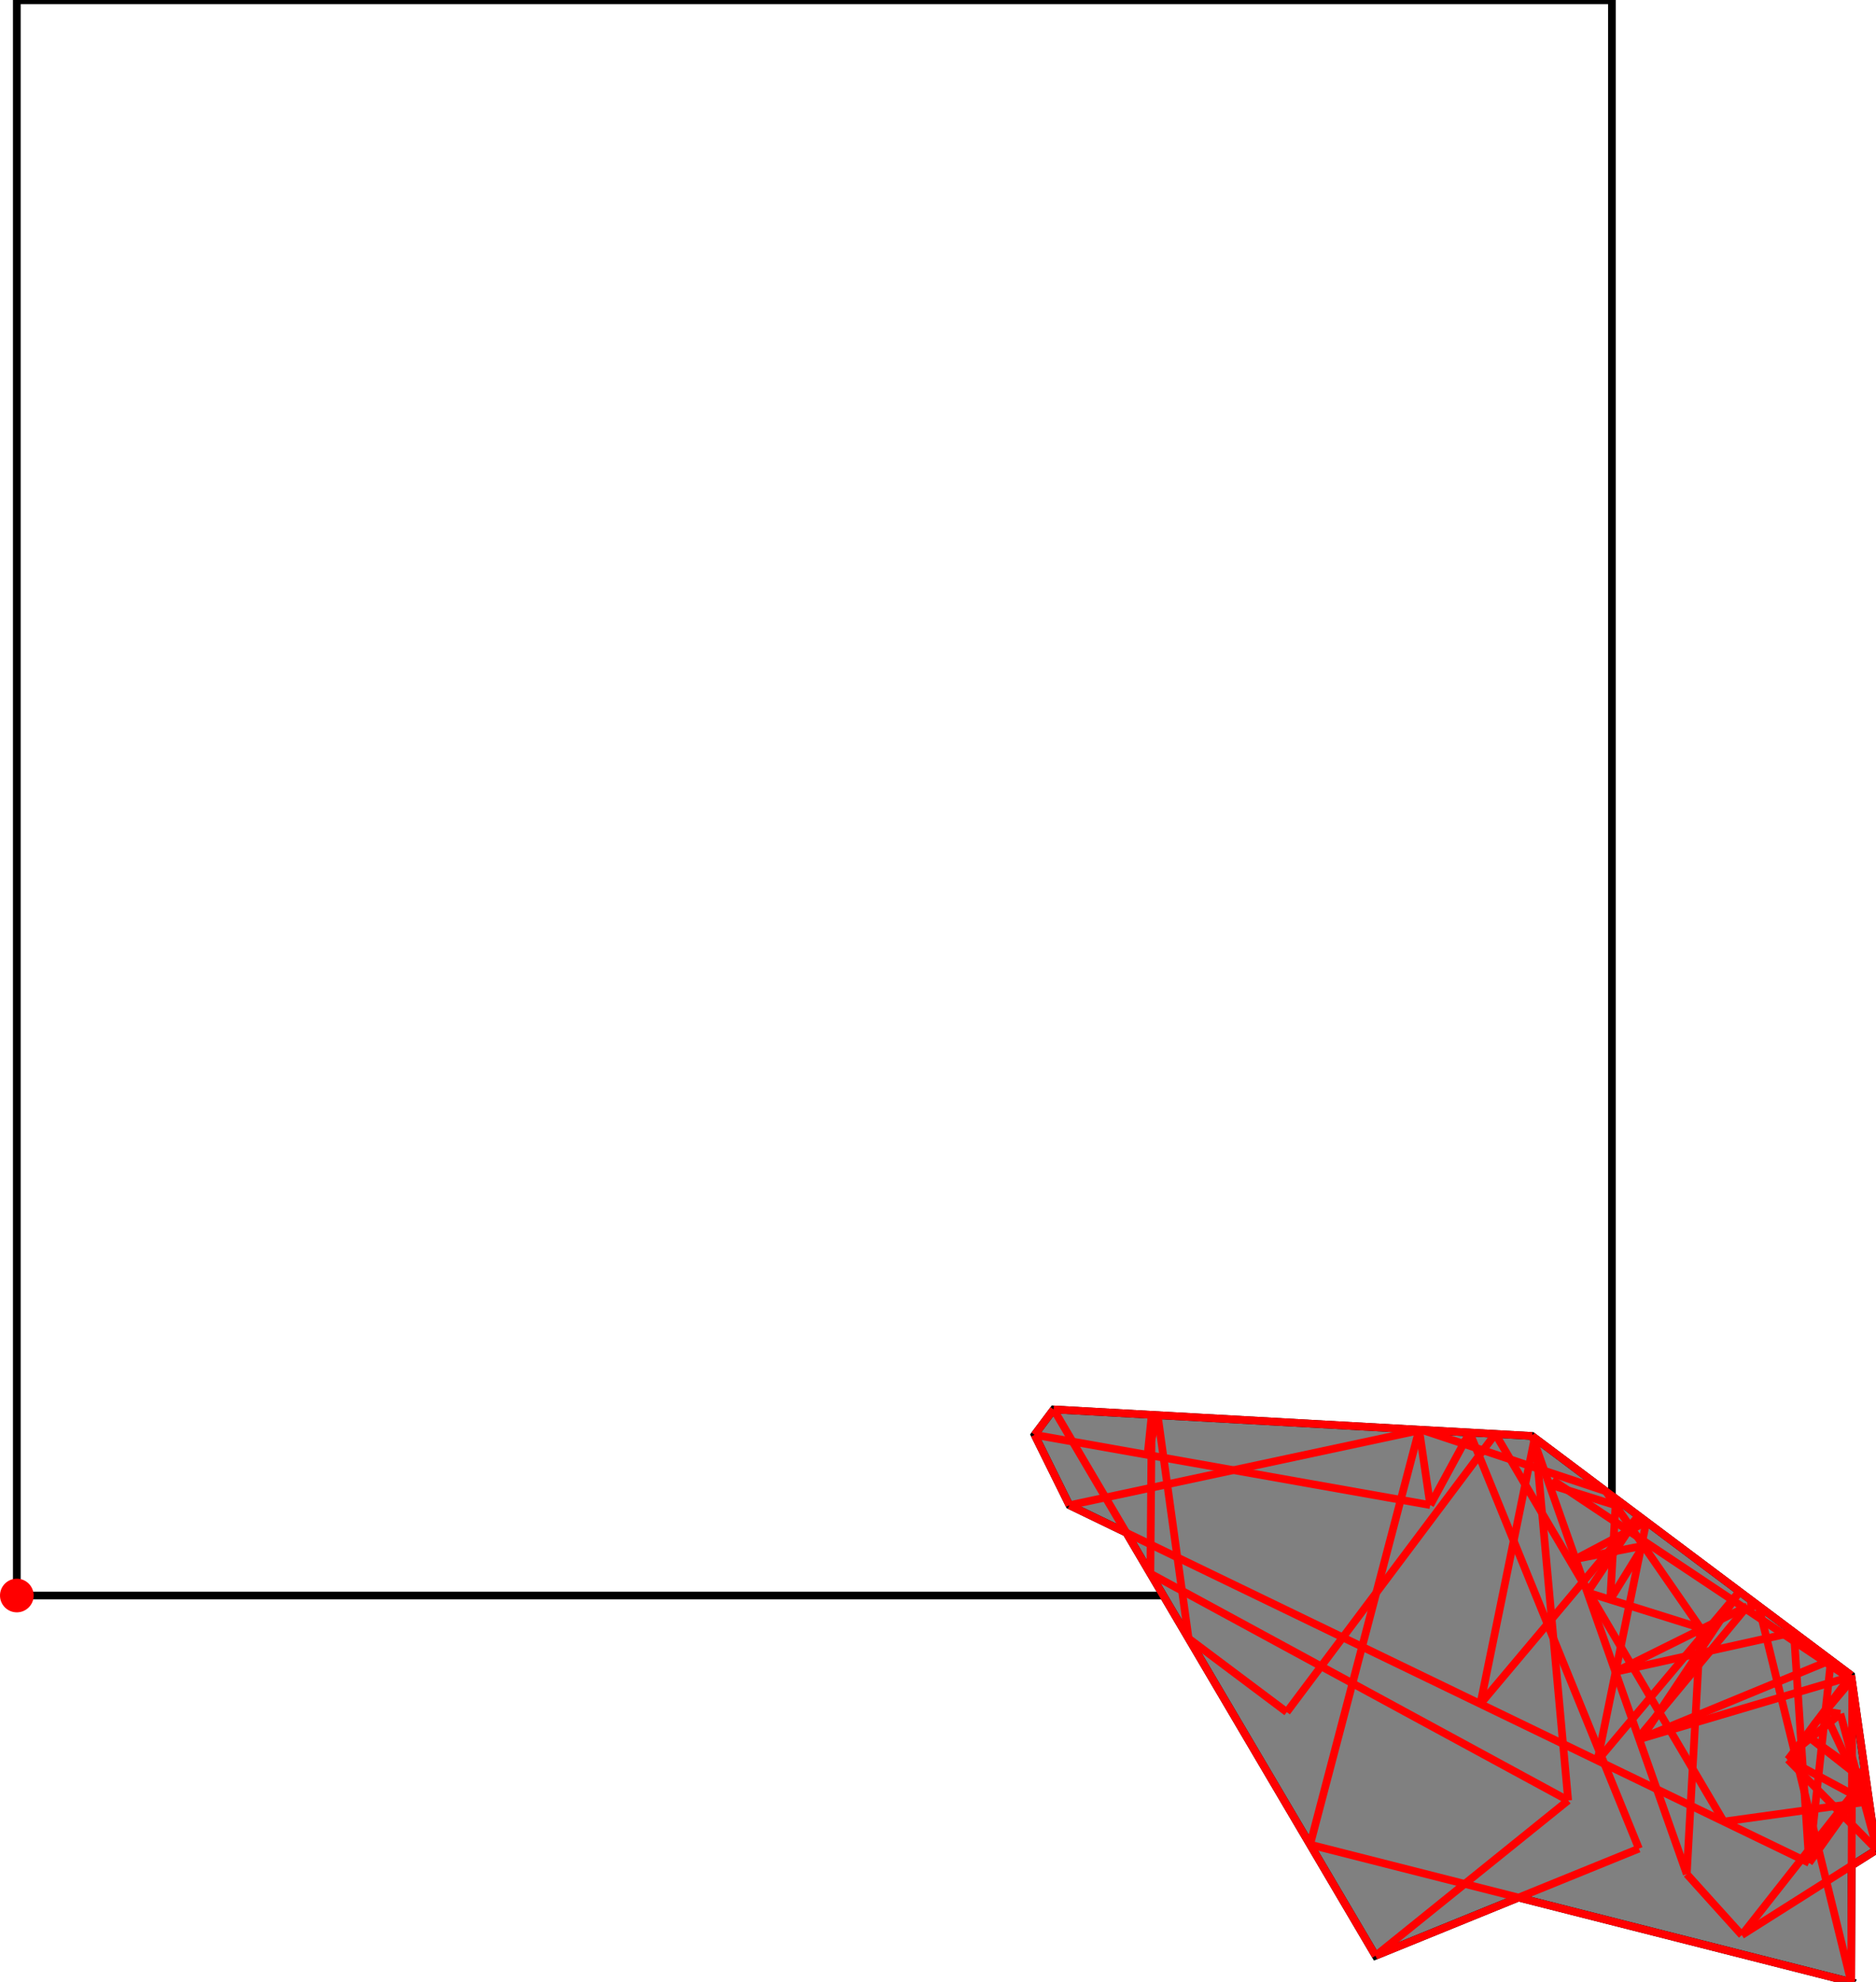 <?xml version="1.0" encoding="UTF-8"?>
<!DOCTYPE svg PUBLIC "-//W3C//DTD SVG 1.1//EN"
    "http://www.w3.org/Graphics/SVG/1.1/DTD/svg11.dtd"><svg xmlns="http://www.w3.org/2000/svg" height="528.145" stroke-opacity="1" viewBox="0 0 500 528" font-size="1" width="500" xmlns:xlink="http://www.w3.org/1999/xlink" stroke="rgb(0,0,0)" version="1.1"><defs></defs><g stroke-linejoin="miter" stroke-opacity="1.0" fill-opacity="0.0" stroke="rgb(0,0,0)" stroke-width="2.056" fill="rgb(0,0,0)" stroke-linecap="butt" stroke-miterlimit="10.0"><path d="M 429.617,425.132 l -0,-425.132 h -425.132 l -0,425.132 Z"/></g><g stroke-linejoin="miter" stroke-opacity="1.0" fill-opacity="1.0" stroke="rgb(0,0,0)" stroke-width="2.056" fill="rgb(128,128,128)" stroke-linecap="butt" stroke-miterlimit="10.0"><path d="M 493.387,528.145 l 0.116,-31.046 l 6.248,-3.955 l 0.249,-0.464 l -6.613,-46.292 l -85.026,-63.77 l -127.54,-7.085 l -5.08,6.774 l 9.285,18.765 l 15.165,7.331 l 66.431,112.731 l 38.109,-15.506 l 88.656,22.516 Z"/></g><g stroke-linejoin="miter" stroke-opacity="1.0" fill-opacity="1.0" stroke="rgb(0,0,0)" stroke-width="0.0" fill="rgb(255,0,0)" stroke-linecap="butt" stroke-miterlimit="10.0"><path d="M 8.97,425.132 c 0,-2.477 -2.008,-4.485 -4.485 -4.485c -2.477,-0 -4.485,2.008 -4.485 4.485c -0,2.477 2.008,4.485 4.485 4.485c 2.477,0 4.485,-2.008 4.485 -4.485Z"/></g><g stroke-linejoin="miter" stroke-opacity="1.0" fill-opacity="0.0" stroke="rgb(255,0,0)" stroke-width="2.056" fill="rgb(0,0,0)" stroke-linecap="butt" stroke-miterlimit="10.0"><path d="M 493.387,446.389 l -85.026,-63.77 "/></g><g stroke-linejoin="miter" stroke-opacity="1.0" fill-opacity="0.0" stroke="rgb(255,0,0)" stroke-width="2.056" fill="rgb(0,0,0)" stroke-linecap="butt" stroke-miterlimit="10.0"><path d="M 500,492.681 l -23.458,-23.832 "/></g><g stroke-linejoin="miter" stroke-opacity="1.0" fill-opacity="0.0" stroke="rgb(255,0,0)" stroke-width="2.056" fill="rgb(0,0,0)" stroke-linecap="butt" stroke-miterlimit="10.0"><path d="M 493.557,447.577 l -79.823,-53.246 "/></g><g stroke-linejoin="miter" stroke-opacity="1.0" fill-opacity="0.0" stroke="rgb(255,0,0)" stroke-width="2.056" fill="rgb(0,0,0)" stroke-linecap="butt" stroke-miterlimit="10.0"><path d="M 497.468,474.957 l -16.038,-12.626 "/></g><g stroke-linejoin="miter" stroke-opacity="1.0" fill-opacity="0.0" stroke="rgb(255,0,0)" stroke-width="2.056" fill="rgb(0,0,0)" stroke-linecap="butt" stroke-miterlimit="10.0"><path d="M 453.209,433.775 l -25.228,-36.44 "/></g><g stroke-linejoin="miter" stroke-opacity="1.0" fill-opacity="0.0" stroke="rgb(255,0,0)" stroke-width="2.056" fill="rgb(0,0,0)" stroke-linecap="butt" stroke-miterlimit="10.0"><path d="M 497.281,473.649 l -15.851,-11.318 "/></g><g stroke-linejoin="miter" stroke-opacity="1.0" fill-opacity="0.0" stroke="rgb(255,0,0)" stroke-width="2.056" fill="rgb(0,0,0)" stroke-linecap="butt" stroke-miterlimit="10.0"><path d="M 464.235,515.624 l -14.669,-16.258 "/></g><g stroke-linejoin="miter" stroke-opacity="1.0" fill-opacity="0.0" stroke="rgb(255,0,0)" stroke-width="2.056" fill="rgb(0,0,0)" stroke-linecap="butt" stroke-miterlimit="10.0"><path d="M 459.427,485.38 l -60.877,-103.306 "/></g><g stroke-linejoin="miter" stroke-opacity="1.0" fill-opacity="0.0" stroke="rgb(255,0,0)" stroke-width="2.056" fill="rgb(0,0,0)" stroke-linecap="butt" stroke-miterlimit="10.0"><path d="M 497.475,480.113 l -11.282,-24.132 "/></g><g stroke-linejoin="miter" stroke-opacity="1.0" fill-opacity="0.0" stroke="rgb(255,0,0)" stroke-width="2.056" fill="rgb(0,0,0)" stroke-linecap="butt" stroke-miterlimit="10.0"><path d="M 497.475,480.113 l -20.933,-11.265 "/></g><g stroke-linejoin="miter" stroke-opacity="1.0" fill-opacity="0.0" stroke="rgb(255,0,0)" stroke-width="2.056" fill="rgb(0,0,0)" stroke-linecap="butt" stroke-miterlimit="10.0"><path d="M 427.982,397.335 l -49.054,-16.351 "/></g><g stroke-linejoin="miter" stroke-opacity="1.0" fill-opacity="0.0" stroke="rgb(255,0,0)" stroke-width="2.056" fill="rgb(0,0,0)" stroke-linecap="butt" stroke-miterlimit="10.0"><path d="M 430.578,401.084 l -17.654,-5.538 "/></g><g stroke-linejoin="miter" stroke-opacity="1.0" fill-opacity="0.0" stroke="rgb(255,0,0)" stroke-width="2.056" fill="rgb(0,0,0)" stroke-linecap="butt" stroke-miterlimit="10.0"><path d="M 342.956,456.199 l -26.162,-19.622 "/></g><g stroke-linejoin="miter" stroke-opacity="1.0" fill-opacity="0.0" stroke="rgb(255,0,0)" stroke-width="2.056" fill="rgb(0,0,0)" stroke-linecap="butt" stroke-miterlimit="10.0"><path d="M 436.806,492.578 l -45.117,-110.886 "/></g><g stroke-linejoin="miter" stroke-opacity="1.0" fill-opacity="0.0" stroke="rgb(255,0,0)" stroke-width="2.056" fill="rgb(0,0,0)" stroke-linecap="butt" stroke-miterlimit="10.0"><path d="M 366.622,521.135 l -85.801,-145.601 "/></g><g stroke-linejoin="miter" stroke-opacity="1.0" fill-opacity="0.0" stroke="rgb(255,0,0)" stroke-width="2.056" fill="rgb(0,0,0)" stroke-linecap="butt" stroke-miterlimit="10.0"><path d="M 449.566,499.366 l -41.205,-116.748 "/></g><g stroke-linejoin="miter" stroke-opacity="1.0" fill-opacity="0.0" stroke="rgb(255,0,0)" stroke-width="2.056" fill="rgb(0,0,0)" stroke-linecap="butt" stroke-miterlimit="10.0"><path d="M 417.953,479.745 l -111.349,-60.457 "/></g><g stroke-linejoin="miter" stroke-opacity="1.0" fill-opacity="0.0" stroke="rgb(255,0,0)" stroke-width="2.056" fill="rgb(0,0,0)" stroke-linecap="butt" stroke-miterlimit="10.0"><path d="M 493.684,448.469 l -0.525,-1.777 "/></g><g stroke-linejoin="miter" stroke-opacity="1.0" fill-opacity="0.0" stroke="rgb(255,0,0)" stroke-width="2.056" fill="rgb(0,0,0)" stroke-linecap="butt" stroke-miterlimit="10.0"><path d="M 482.175,496.377 l -197.149,-95.304 "/></g><g stroke-linejoin="miter" stroke-opacity="1.0" fill-opacity="0.0" stroke="rgb(255,0,0)" stroke-width="2.056" fill="rgb(0,0,0)" stroke-linecap="butt" stroke-miterlimit="10.0"><path d="M 499.702,490.593 l -9.2,-33.945 "/></g><g stroke-linejoin="miter" stroke-opacity="1.0" fill-opacity="0.0" stroke="rgb(255,0,0)" stroke-width="2.056" fill="rgb(0,0,0)" stroke-linecap="butt" stroke-miterlimit="10.0"><path d="M 453.209,433.775 l -30.133,-9.46 "/></g><g stroke-linejoin="miter" stroke-opacity="1.0" fill-opacity="0.0" stroke="rgb(255,0,0)" stroke-width="2.056" fill="rgb(0,0,0)" stroke-linecap="butt" stroke-miterlimit="10.0"><path d="M 285.026,401.072 l -9.285,-18.765 "/></g><g stroke-linejoin="miter" stroke-opacity="1.0" fill-opacity="0.0" stroke="rgb(255,0,0)" stroke-width="2.056" fill="rgb(0,0,0)" stroke-linecap="butt" stroke-miterlimit="10.0"><path d="M 493.387,528.145 l -24.667,-100.256 "/></g><g stroke-linejoin="miter" stroke-opacity="1.0" fill-opacity="0.0" stroke="rgb(255,0,0)" stroke-width="2.056" fill="rgb(0,0,0)" stroke-linecap="butt" stroke-miterlimit="10.0"><path d="M 381.192,401.024 l -105.452,-18.718 "/></g><g stroke-linejoin="miter" stroke-opacity="1.0" fill-opacity="0.0" stroke="rgb(255,0,0)" stroke-width="2.056" fill="rgb(0,0,0)" stroke-linecap="butt" stroke-miterlimit="10.0"><path d="M 500,492.681 l -6.613,-46.292 "/></g><g stroke-linejoin="miter" stroke-opacity="1.0" fill-opacity="0.0" stroke="rgb(255,0,0)" stroke-width="2.056" fill="rgb(0,0,0)" stroke-linecap="butt" stroke-miterlimit="10.0"><path d="M 408.361,382.619 l -127.54,-7.085 "/></g><g stroke-linejoin="miter" stroke-opacity="1.0" fill-opacity="0.0" stroke="rgb(255,0,0)" stroke-width="2.056" fill="rgb(0,0,0)" stroke-linecap="butt" stroke-miterlimit="10.0"><path d="M 381.192,401.024 l -2.954,-20.079 "/></g><g stroke-linejoin="miter" stroke-opacity="1.0" fill-opacity="0.0" stroke="rgb(255,0,0)" stroke-width="2.056" fill="rgb(0,0,0)" stroke-linecap="butt" stroke-miterlimit="10.0"><path d="M 437.537,463.146 l -0.813,-0.165 "/></g><g stroke-linejoin="miter" stroke-opacity="1.0" fill-opacity="0.0" stroke="rgb(255,0,0)" stroke-width="2.056" fill="rgb(0,0,0)" stroke-linecap="butt" stroke-miterlimit="10.0"><path d="M 490.501,456.648 l -4.309,-0.667 "/></g><g stroke-linejoin="miter" stroke-opacity="1.0" fill-opacity="0.0" stroke="rgb(255,0,0)" stroke-width="2.056" fill="rgb(0,0,0)" stroke-linecap="butt" stroke-miterlimit="10.0"><path d="M 316.794,436.578 l -8.247,-59.504 "/></g><g stroke-linejoin="miter" stroke-opacity="1.0" fill-opacity="0.0" stroke="rgb(255,0,0)" stroke-width="2.056" fill="rgb(0,0,0)" stroke-linecap="butt" stroke-miterlimit="10.0"><path d="M 417.953,479.745 l -8.766,-96.506 "/></g><g stroke-linejoin="miter" stroke-opacity="1.0" fill-opacity="0.0" stroke="rgb(255,0,0)" stroke-width="2.056" fill="rgb(0,0,0)" stroke-linecap="butt" stroke-miterlimit="10.0"><path d="M 482.175,496.377 l -4.06,-61.442 "/></g><g stroke-linejoin="miter" stroke-opacity="1.0" fill-opacity="0.0" stroke="rgb(255,0,0)" stroke-width="2.056" fill="rgb(0,0,0)" stroke-linecap="butt" stroke-miterlimit="10.0"><path d="M 493.387,528.145 l -144.218,-36.627 "/></g><g stroke-linejoin="miter" stroke-opacity="1.0" fill-opacity="0.0" stroke="rgb(255,0,0)" stroke-width="2.056" fill="rgb(0,0,0)" stroke-linecap="butt" stroke-miterlimit="10.0"><path d="M 499.751,493.144 l -0.049,-2.551 "/></g><g stroke-linejoin="miter" stroke-opacity="1.0" fill-opacity="0.0" stroke="rgb(255,0,0)" stroke-width="2.056" fill="rgb(0,0,0)" stroke-linecap="butt" stroke-miterlimit="10.0"><path d="M 493.387,528.145 l 0.297,-79.675 "/></g><g stroke-linejoin="miter" stroke-opacity="1.0" fill-opacity="0.0" stroke="rgb(255,0,0)" stroke-width="2.056" fill="rgb(0,0,0)" stroke-linecap="butt" stroke-miterlimit="10.0"><path d="M 306.605,419.288 l 0.354,-42.302 "/></g><g stroke-linejoin="miter" stroke-opacity="1.0" fill-opacity="0.0" stroke="rgb(255,0,0)" stroke-width="2.056" fill="rgb(0,0,0)" stroke-linecap="butt" stroke-miterlimit="10.0"><path d="M 493.43,446.694 l -0.272,-0.001 "/></g><g stroke-linejoin="miter" stroke-opacity="1.0" fill-opacity="0.0" stroke="rgb(255,0,0)" stroke-width="2.056" fill="rgb(0,0,0)" stroke-linecap="butt" stroke-miterlimit="10.0"><path d="M 465.686,428.017 l 3.034,-0.129 "/></g><g stroke-linejoin="miter" stroke-opacity="1.0" fill-opacity="0.0" stroke="rgb(255,0,0)" stroke-width="2.056" fill="rgb(0,0,0)" stroke-linecap="butt" stroke-miterlimit="10.0"><path d="M 429.174,426.229 l 1.404,-25.144 "/></g><g stroke-linejoin="miter" stroke-opacity="1.0" fill-opacity="0.0" stroke="rgb(255,0,0)" stroke-width="2.056" fill="rgb(0,0,0)" stroke-linecap="butt" stroke-miterlimit="10.0"><path d="M 449.566,499.366 l 3.644,-65.592 "/></g><g stroke-linejoin="miter" stroke-opacity="1.0" fill-opacity="0.0" stroke="rgb(255,0,0)" stroke-width="2.056" fill="rgb(0,0,0)" stroke-linecap="butt" stroke-miterlimit="10.0"><path d="M 305.86,387.653 l 1.099,-10.668 "/></g><g stroke-linejoin="miter" stroke-opacity="1.0" fill-opacity="0.0" stroke="rgb(255,0,0)" stroke-width="2.056" fill="rgb(0,0,0)" stroke-linecap="butt" stroke-miterlimit="10.0"><path d="M 285.026,401.072 l 93.903,-20.089 "/></g><g stroke-linejoin="miter" stroke-opacity="1.0" fill-opacity="0.0" stroke="rgb(255,0,0)" stroke-width="2.056" fill="rgb(0,0,0)" stroke-linecap="butt" stroke-miterlimit="10.0"><path d="M 408.619,383.35 l 0.569,-0.111 "/></g><g stroke-linejoin="miter" stroke-opacity="1.0" fill-opacity="0.0" stroke="rgb(255,0,0)" stroke-width="2.056" fill="rgb(0,0,0)" stroke-linecap="butt" stroke-miterlimit="10.0"><path d="M 482.175,496.377 l 5.818,-54.033 "/></g><g stroke-linejoin="miter" stroke-opacity="1.0" fill-opacity="0.0" stroke="rgb(255,0,0)" stroke-width="2.056" fill="rgb(0,0,0)" stroke-linecap="butt" stroke-miterlimit="10.0"><path d="M 419.929,415.397 l 18.108,-3.538 "/></g><g stroke-linejoin="miter" stroke-opacity="1.0" fill-opacity="0.0" stroke="rgb(255,0,0)" stroke-width="2.056" fill="rgb(0,0,0)" stroke-linecap="butt" stroke-miterlimit="10.0"><path d="M 305.86,387.653 l 2.687,-10.579 "/></g><g stroke-linejoin="miter" stroke-opacity="1.0" fill-opacity="0.0" stroke="rgb(255,0,0)" stroke-width="2.056" fill="rgb(0,0,0)" stroke-linecap="butt" stroke-miterlimit="10.0"><path d="M 394.553,454.019 l 14.487,-70.891 "/></g><g stroke-linejoin="miter" stroke-opacity="1.0" fill-opacity="0.0" stroke="rgb(255,0,0)" stroke-width="2.056" fill="rgb(0,0,0)" stroke-linecap="butt" stroke-miterlimit="10.0"><path d="M 425.763,469.106 l 13.028,-63.665 "/></g><g stroke-linejoin="miter" stroke-opacity="1.0" fill-opacity="0.0" stroke="rgb(255,0,0)" stroke-width="2.056" fill="rgb(0,0,0)" stroke-linecap="butt" stroke-miterlimit="10.0"><path d="M 349.169,491.518 l 29.069,-110.573 "/></g><g stroke-linejoin="miter" stroke-opacity="1.0" fill-opacity="0.0" stroke="rgb(255,0,0)" stroke-width="2.056" fill="rgb(0,0,0)" stroke-linecap="butt" stroke-miterlimit="10.0"><path d="M 430.541,445.464 l 47.574,-10.529 "/></g><g stroke-linejoin="miter" stroke-opacity="1.0" fill-opacity="0.0" stroke="rgb(255,0,0)" stroke-width="2.056" fill="rgb(0,0,0)" stroke-linecap="butt" stroke-miterlimit="10.0"><path d="M 275.741,382.307 l 5.08,-6.774 "/></g><g stroke-linejoin="miter" stroke-opacity="1.0" fill-opacity="0.0" stroke="rgb(255,0,0)" stroke-width="2.056" fill="rgb(0,0,0)" stroke-linecap="butt" stroke-miterlimit="10.0"><path d="M 459.427,485.38 l 38.763,-5.372 "/></g><g stroke-linejoin="miter" stroke-opacity="1.0" fill-opacity="0.0" stroke="rgb(255,0,0)" stroke-width="2.056" fill="rgb(0,0,0)" stroke-linecap="butt" stroke-miterlimit="10.0"><path d="M 497.475,480.113 l 0.715,-0.105 "/></g><g stroke-linejoin="miter" stroke-opacity="1.0" fill-opacity="0.0" stroke="rgb(255,0,0)" stroke-width="2.056" fill="rgb(0,0,0)" stroke-linecap="butt" stroke-miterlimit="10.0"><path d="M 408.619,383.35 l 0.421,-0.222 "/></g><g stroke-linejoin="miter" stroke-opacity="1.0" fill-opacity="0.0" stroke="rgb(255,0,0)" stroke-width="2.056" fill="rgb(0,0,0)" stroke-linecap="butt" stroke-miterlimit="10.0"><path d="M 381.192,401.024 l 10.496,-19.332 "/></g><g stroke-linejoin="miter" stroke-opacity="1.0" fill-opacity="0.0" stroke="rgb(255,0,0)" stroke-width="2.056" fill="rgb(0,0,0)" stroke-linecap="butt" stroke-miterlimit="10.0"><path d="M 436.878,463.418 l 56.553,-16.724 "/></g><g stroke-linejoin="miter" stroke-opacity="1.0" fill-opacity="0.0" stroke="rgb(255,0,0)" stroke-width="2.056" fill="rgb(0,0,0)" stroke-linecap="butt" stroke-miterlimit="10.0"><path d="M 419.929,415.397 l 18.862,-9.955 "/></g><g stroke-linejoin="miter" stroke-opacity="1.0" fill-opacity="0.0" stroke="rgb(255,0,0)" stroke-width="2.056" fill="rgb(0,0,0)" stroke-linecap="butt" stroke-miterlimit="10.0"><path d="M 342.956,456.199 l 55.594,-74.126 "/></g><g stroke-linejoin="miter" stroke-opacity="1.0" fill-opacity="0.0" stroke="rgb(255,0,0)" stroke-width="2.056" fill="rgb(0,0,0)" stroke-linecap="butt" stroke-miterlimit="10.0"><path d="M 477.122,469.16 l 1.045,-2.478 "/></g><g stroke-linejoin="miter" stroke-opacity="1.0" fill-opacity="0.0" stroke="rgb(255,0,0)" stroke-width="2.056" fill="rgb(0,0,0)" stroke-linecap="butt" stroke-miterlimit="10.0"><path d="M 412.923,395.547 l 0.811,-1.215 "/></g><g stroke-linejoin="miter" stroke-opacity="1.0" fill-opacity="0.0" stroke="rgb(255,0,0)" stroke-width="2.056" fill="rgb(0,0,0)" stroke-linecap="butt" stroke-miterlimit="10.0"><path d="M 436.878,463.418 l 51.115,-21.075 "/></g><g stroke-linejoin="miter" stroke-opacity="1.0" fill-opacity="0.0" stroke="rgb(255,0,0)" stroke-width="2.056" fill="rgb(0,0,0)" stroke-linecap="butt" stroke-miterlimit="10.0"><path d="M 430.541,445.464 l 35.145,-17.446 "/></g><g stroke-linejoin="miter" stroke-opacity="1.0" fill-opacity="0.0" stroke="rgb(255,0,0)" stroke-width="2.056" fill="rgb(0,0,0)" stroke-linecap="butt" stroke-miterlimit="10.0"><path d="M 429.174,426.229 l 8.863,-14.37 "/></g><g stroke-linejoin="miter" stroke-opacity="1.0" fill-opacity="0.0" stroke="rgb(255,0,0)" stroke-width="2.056" fill="rgb(0,0,0)" stroke-linecap="butt" stroke-miterlimit="10.0"><path d="M 423.077,424.314 l 13.626,-20.439 "/></g><g stroke-linejoin="miter" stroke-opacity="1.0" fill-opacity="0.0" stroke="rgb(255,0,0)" stroke-width="2.056" fill="rgb(0,0,0)" stroke-linecap="butt" stroke-miterlimit="10.0"><path d="M 394.553,454.019 l 42.15,-50.144 "/></g><g stroke-linejoin="miter" stroke-opacity="1.0" fill-opacity="0.0" stroke="rgb(255,0,0)" stroke-width="2.056" fill="rgb(0,0,0)" stroke-linecap="butt" stroke-miterlimit="10.0"><path d="M 366.622,521.135 l 70.184,-28.556 "/></g><g stroke-linejoin="miter" stroke-opacity="1.0" fill-opacity="0.0" stroke="rgb(255,0,0)" stroke-width="2.056" fill="rgb(0,0,0)" stroke-linecap="butt" stroke-miterlimit="10.0"><path d="M 437.537,463.146 l 26.074,-39.089 "/></g><g stroke-linejoin="miter" stroke-opacity="1.0" fill-opacity="0.0" stroke="rgb(255,0,0)" stroke-width="2.056" fill="rgb(0,0,0)" stroke-linecap="butt" stroke-miterlimit="10.0"><path d="M 499.751,493.144 l 0.249,-0.464 "/></g><g stroke-linejoin="miter" stroke-opacity="1.0" fill-opacity="0.0" stroke="rgb(255,0,0)" stroke-width="2.056" fill="rgb(0,0,0)" stroke-linecap="butt" stroke-miterlimit="10.0"><path d="M 425.763,469.106 l 37.848,-45.05 "/></g><g stroke-linejoin="miter" stroke-opacity="1.0" fill-opacity="0.0" stroke="rgb(255,0,0)" stroke-width="2.056" fill="rgb(0,0,0)" stroke-linecap="butt" stroke-miterlimit="10.0"><path d="M 436.724,462.981 l 28.962,-34.963 "/></g><g stroke-linejoin="miter" stroke-opacity="1.0" fill-opacity="0.0" stroke="rgb(255,0,0)" stroke-width="2.056" fill="rgb(0,0,0)" stroke-linecap="butt" stroke-miterlimit="10.0"><path d="M 477.122,469.16 l 6.541,-9.806 "/></g><g stroke-linejoin="miter" stroke-opacity="1.0" fill-opacity="0.0" stroke="rgb(255,0,0)" stroke-width="2.056" fill="rgb(0,0,0)" stroke-linecap="butt" stroke-miterlimit="10.0"><path d="M 366.622,521.135 l 51.331,-41.39 "/></g><g stroke-linejoin="miter" stroke-opacity="1.0" fill-opacity="0.0" stroke="rgb(255,0,0)" stroke-width="2.056" fill="rgb(0,0,0)" stroke-linecap="butt" stroke-miterlimit="10.0"><path d="M 476.542,468.848 l 16.845,-22.46 "/></g><g stroke-linejoin="miter" stroke-opacity="1.0" fill-opacity="0.0" stroke="rgb(255,0,0)" stroke-width="2.056" fill="rgb(0,0,0)" stroke-linecap="butt" stroke-miterlimit="10.0"><path d="M 482.175,496.377 l 15.293,-21.419 "/></g><g stroke-linejoin="miter" stroke-opacity="1.0" fill-opacity="0.0" stroke="rgb(255,0,0)" stroke-width="2.056" fill="rgb(0,0,0)" stroke-linecap="butt" stroke-miterlimit="10.0"><path d="M 483.663,459.354 l 9.894,-11.777 "/></g><g stroke-linejoin="miter" stroke-opacity="1.0" fill-opacity="0.0" stroke="rgb(255,0,0)" stroke-width="2.056" fill="rgb(0,0,0)" stroke-linecap="butt" stroke-miterlimit="10.0"><path d="M 478.167,466.682 l 12.335,-10.034 "/></g><g stroke-linejoin="miter" stroke-opacity="1.0" fill-opacity="0.0" stroke="rgb(255,0,0)" stroke-width="2.056" fill="rgb(0,0,0)" stroke-linecap="butt" stroke-miterlimit="10.0"><path d="M 464.235,515.624 l 33.046,-41.975 "/></g><g stroke-linejoin="miter" stroke-opacity="1.0" fill-opacity="0.0" stroke="rgb(255,0,0)" stroke-width="2.056" fill="rgb(0,0,0)" stroke-linecap="butt" stroke-miterlimit="10.0"><path d="M 464.235,515.624 l 35.516,-22.48 "/></g></svg>